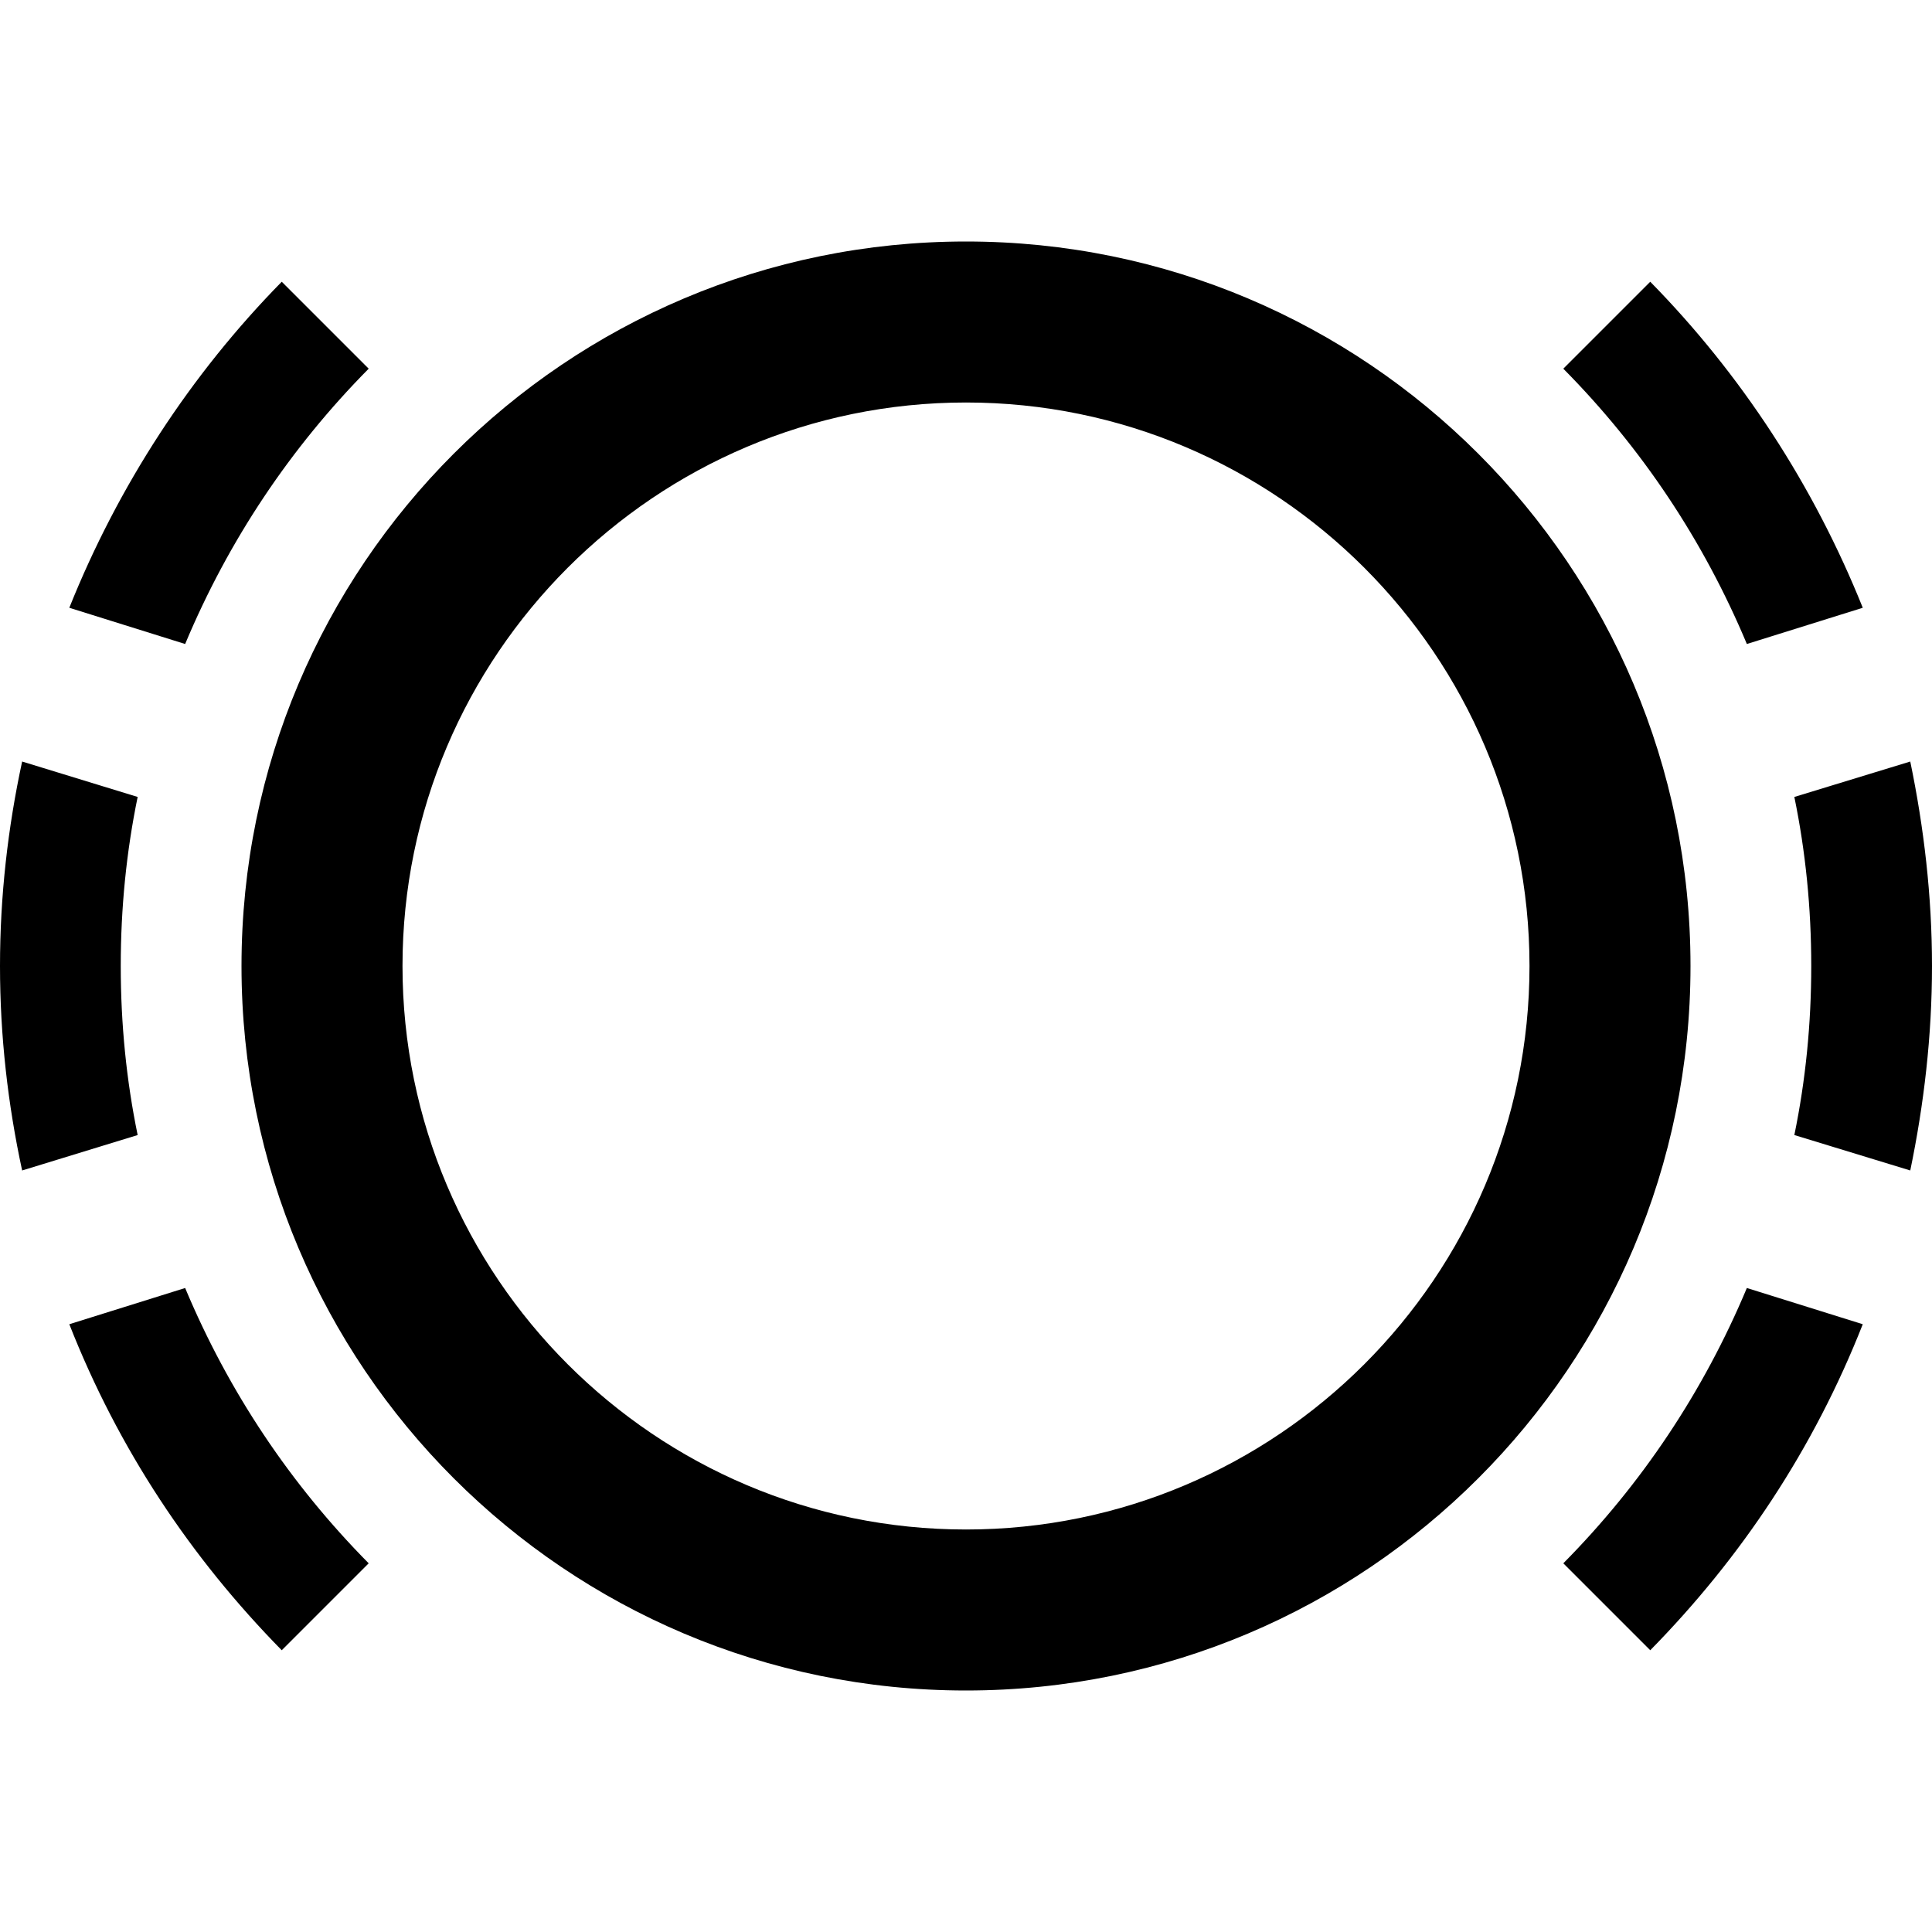 <svg xmlns="http://www.w3.org/2000/svg" id="mdi-car-brake-worn-linings" viewBox="0 0 24 24"><path d="M12 5C15.86 5 19 8.14 19 12S15.86 19 12 19 5 15.86 5 12 8.14 5 12 5M12 3C7.03 3 3 7.03 3 12S7.03 21 12 21 21 16.97 21 12 16.97 3 12 3M4.58 4.58L3.5 3.5C2.37 4.65 1.47 6.03 .861 7.55L2.3 8C2.84 6.71 3.61 5.56 4.58 4.58M1.71 14.1C1.57 13.42 1.5 12.72 1.5 12C1.5 11.28 1.57 10.58 1.71 9.9L.275 9.46C.098 10.28 0 11.13 0 12S.098 13.72 .275 14.54L1.71 14.1M23.14 7.55C22.53 6.03 21.63 4.65 20.5 3.5L19.42 4.58C20.39 5.56 21.16 6.71 21.7 8L23.14 7.55M.861 16.45C1.47 18 2.37 19.35 3.5 20.5L4.58 19.42C3.61 18.44 2.84 17.29 2.3 16L.861 16.45M19.42 19.42L20.5 20.5C21.63 19.35 22.53 18 23.14 16.45L21.7 16C21.16 17.29 20.39 18.44 19.42 19.42M22.29 9.9C22.43 10.58 22.5 11.28 22.5 12C22.5 12.72 22.43 13.42 22.29 14.1L23.73 14.54C23.9 13.72 24 12.87 24 12S23.9 10.28 23.73 9.46L22.29 9.9Z"/></svg>